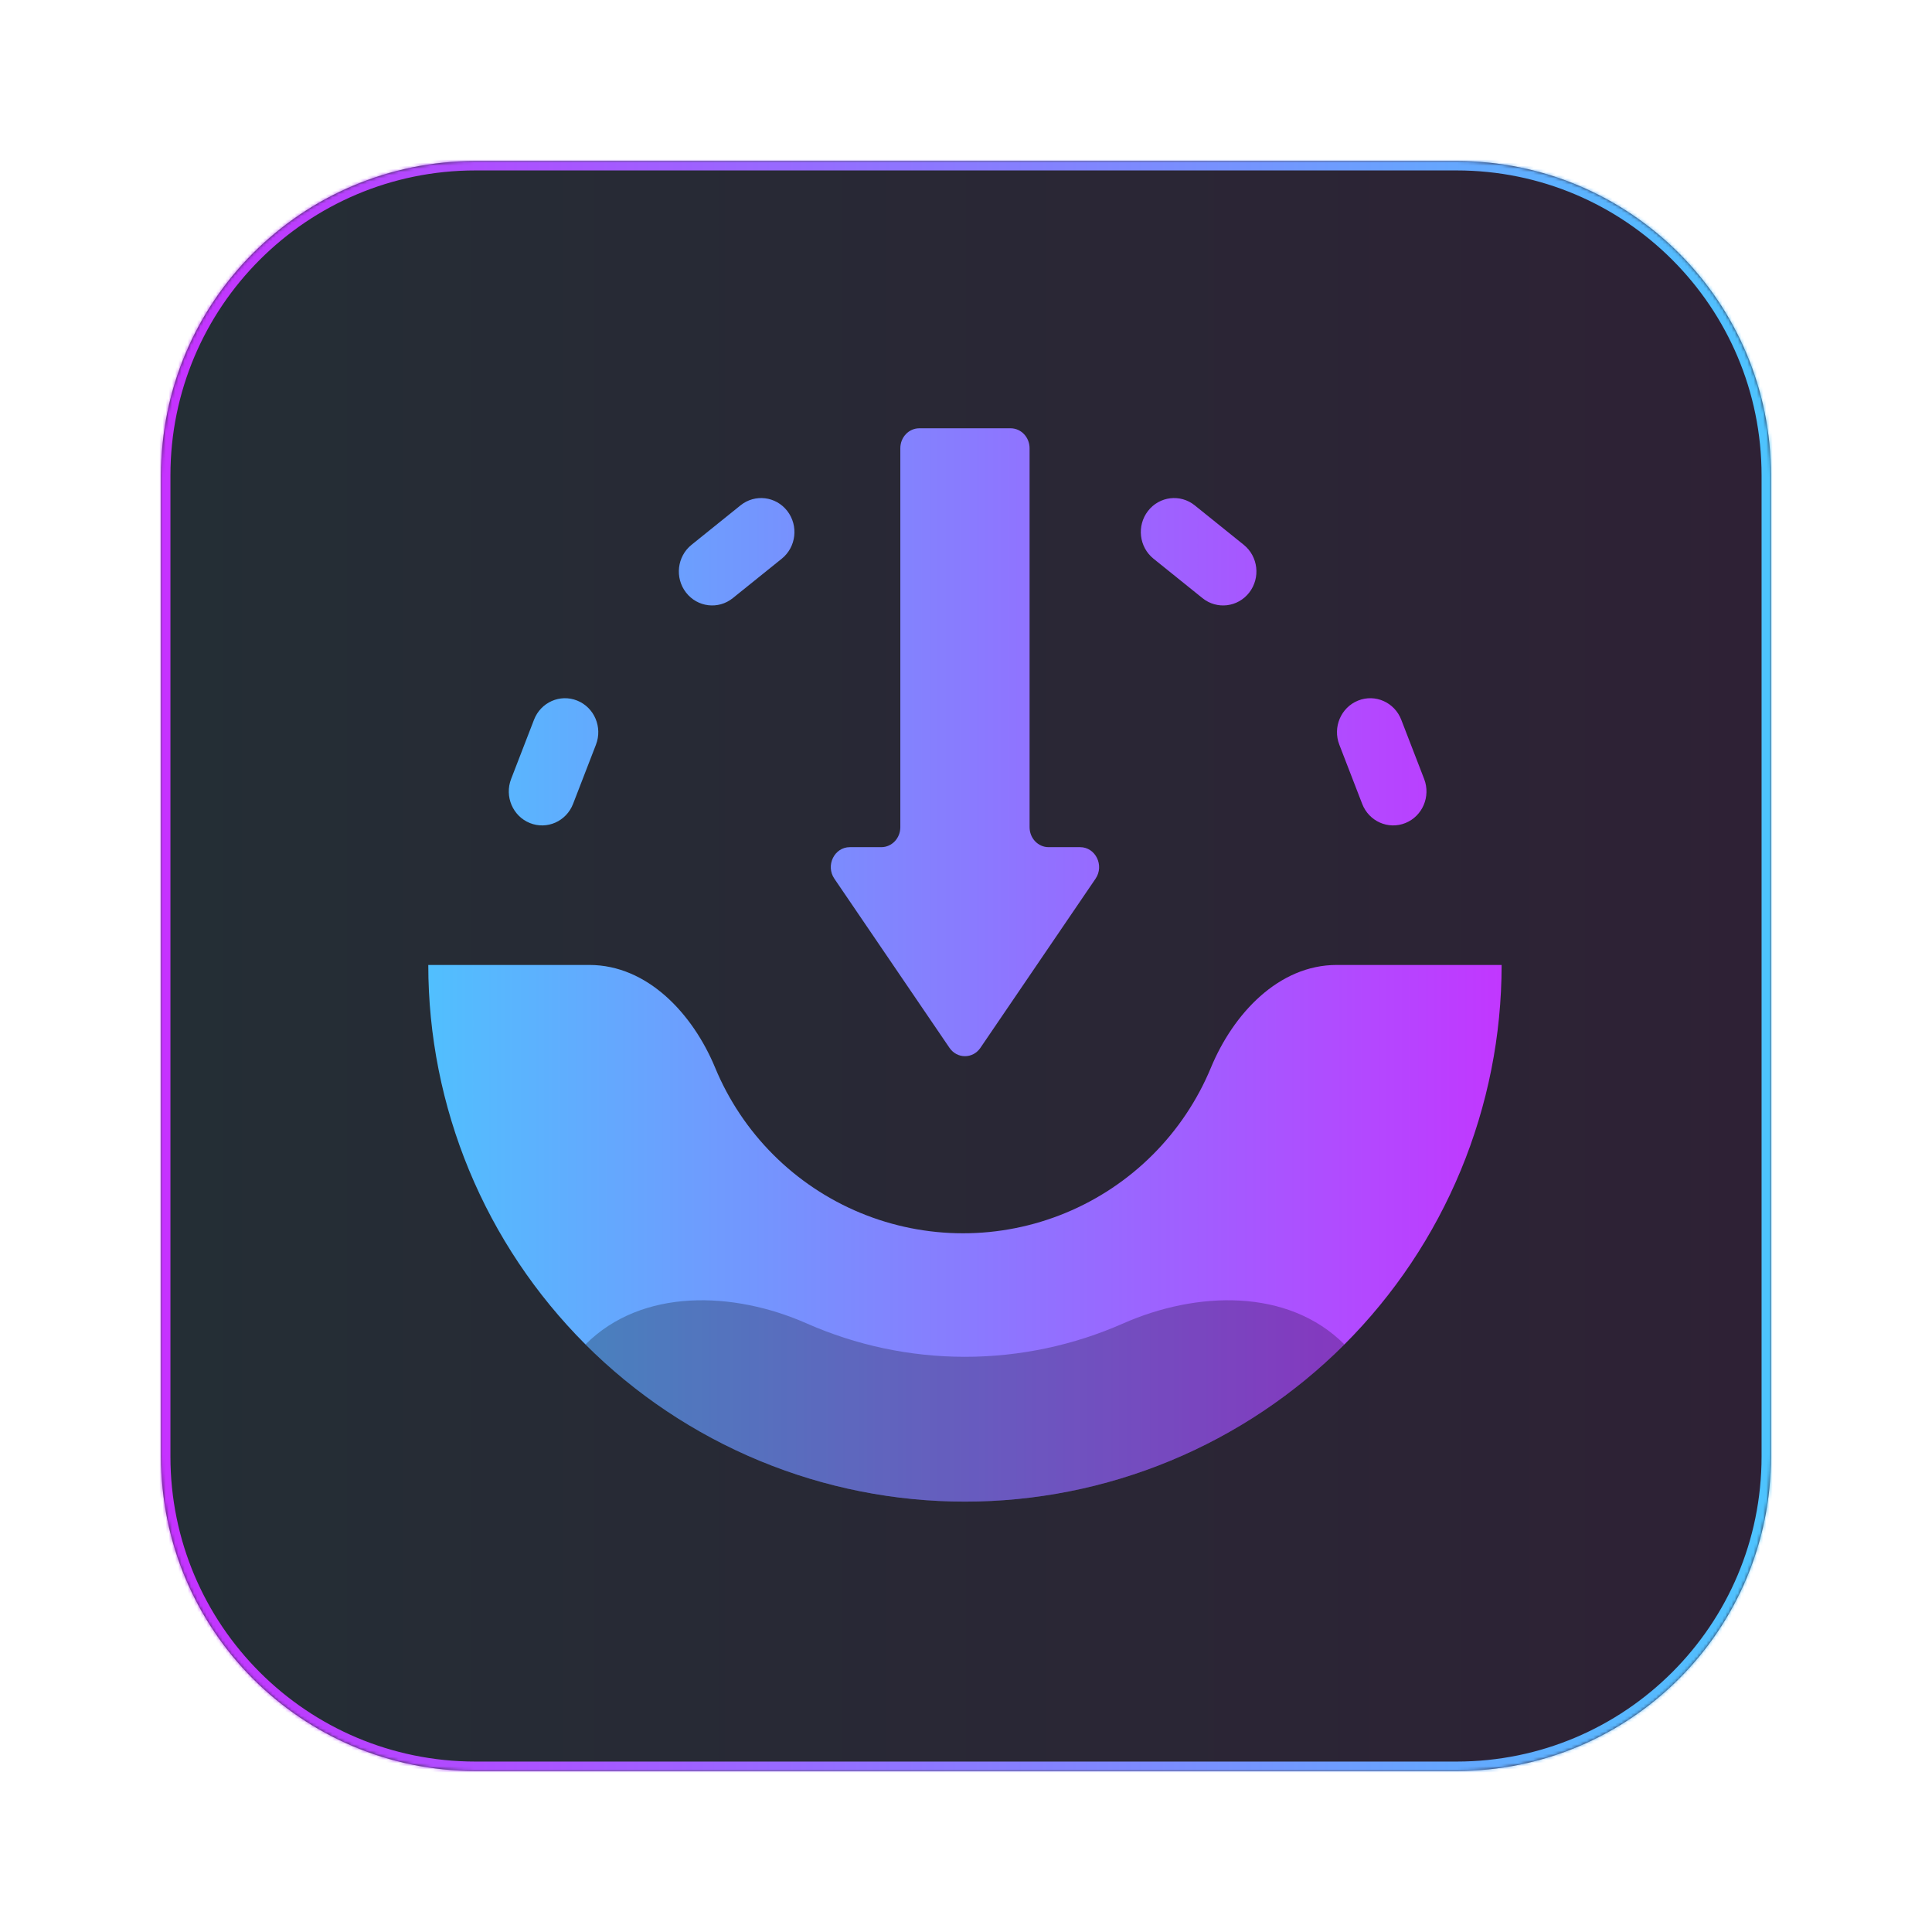 <svg width="100" height="100" viewBox="-51.2 -51.2 614.4 614.4" fill="none" xmlns="http://www.w3.org/2000/svg">
    <mask id="path-1-inside-1_61_60" fill="white">
        <path d="M0 100C0 44.772 44.772 0 100 0H412C467.228 0 512 44.772 512 100V412C512 467.228 467.228 512 412 512H100C44.772 512 0 467.228 0 412V100Z"/>
    </mask>
    <path d="M0 100C0 44.772 44.772 0 100 0H412C467.228 0 512 44.772 512 100V412C512 467.228 467.228 512 412 512H100C44.772 512 0 467.228 0 412V100Z" fill="url(#paint0_linear_61_60)"/>
    <path d="M100 3H412V-3H100V3ZM509 100V412H515V100H509ZM412 509H100V515H412V509ZM3 412V100H-3V412H3ZM100 509C46.428 509 3 465.572 3 412H-3C-3 468.885 43.115 515 100 515V509ZM509 412C509 465.572 465.572 509 412 509V515C468.885 515 515 468.885 515 412H509ZM412 3C465.572 3 509 46.428 509 100H515C515 43.115 468.885 -3 412 -3V3ZM100 -3C43.115 -3 -3 43.115 -3 100H3C3 46.428 46.428 3 100 3V-3Z" fill="url(#paint1_linear_61_60)" mask="url(#path-1-inside-1_61_60)"/>
    <path fill-rule="evenodd" clip-rule="evenodd" d="M276.219 91.343C276.219 87.84 273.512 85 270.174 85H241.159C237.821 85 235.115 87.84 235.115 91.343V211.863C235.115 215.367 232.409 218.207 229.07 218.207H219.055C214.139 218.207 211.279 224.038 214.137 228.237L250.748 282.024C253.159 285.565 258.175 285.565 260.585 282.024L297.197 228.237C300.054 224.038 297.195 218.207 292.278 218.207H282.263C278.925 218.207 276.219 215.367 276.219 211.863V91.343ZM97.991 320.978C89.414 300.272 85 278.079 85 255.667H136.209C154.716 255.667 169.133 271.224 176.215 288.322C180.503 298.675 186.789 308.082 194.713 316.007C202.637 323.93 212.044 330.216 222.397 334.505C232.75 338.793 243.847 341 255.053 341C266.259 341 277.355 338.793 287.708 334.505C298.061 330.216 307.469 323.93 315.393 316.007C323.317 308.082 329.602 298.675 333.891 288.322C340.973 271.224 355.389 255.667 373.896 255.667H426.333C426.333 278.079 421.919 300.272 413.342 320.978C404.765 341.684 392.194 360.499 376.346 376.346C360.499 392.194 341.684 404.765 320.978 413.342C300.272 421.919 278.079 426.333 255.667 426.333C233.255 426.333 211.062 421.919 190.356 413.342C169.649 404.765 150.835 392.194 134.987 376.346C119.139 360.499 106.568 341.684 97.991 320.978ZM168.711 122.058C164.12 125.754 163.336 132.547 166.959 137.23C170.582 141.914 177.24 142.714 181.83 139.018L197.415 126.469C202.005 122.773 202.79 115.981 199.167 111.297C195.544 106.614 188.886 105.814 184.295 109.51L168.711 122.058ZM344.329 122.058C348.92 125.754 349.704 132.547 346.081 137.23C342.458 141.914 335.8 142.714 331.21 139.018L315.625 126.469C311.035 122.773 310.25 115.981 313.873 111.297C317.496 106.614 324.154 105.814 328.745 109.51L344.329 122.058ZM117.307 210.537C111.867 208.349 109.196 202.075 111.341 196.525L118.624 177.682C120.769 172.132 126.918 169.407 132.358 171.596C137.799 173.784 140.47 180.058 138.324 185.608L131.042 204.451C128.896 210.001 122.747 212.726 117.307 210.537ZM401.699 196.525C403.844 202.075 401.173 208.349 395.733 210.537C390.293 212.726 384.144 210.001 381.998 204.451L374.716 185.608C372.57 180.058 375.241 173.784 380.682 171.596C386.122 169.407 392.271 172.132 394.416 177.682L401.699 196.525Z" fill="url(#paint2_linear_61_60)"/>
    <path d="M376.346 376.346C344.34 408.352 300.93 426.333 255.666 426.333C210.403 426.333 166.993 408.352 134.987 376.346V376.346C152.971 358.362 182.061 359.388 205.327 369.662C221.036 376.599 238.161 380.282 255.666 380.282C273.171 380.282 290.296 376.599 306.006 369.662C329.272 359.388 358.362 358.362 376.346 376.346V376.346Z" fill="black" fill-opacity="0.25"/>
    <defs>
        <linearGradient id="paint0_linear_61_60" x1="0" y1="512" x2="512" y2="512" gradientUnits="userSpaceOnUse">
            <stop stop-color="#242E35"/>
            <stop offset="1" stop-color="#2E2135"/>
        </linearGradient>
        <linearGradient id="paint1_linear_61_60" x1="0" y1="512" x2="512" y2="512" gradientUnits="userSpaceOnUse">
            <stop stop-color="#C631FF"/>
            <stop offset="1" stop-color="#4DC4FE"/>
        </linearGradient>
        <linearGradient id="paint2_linear_61_60" x1="440.993" y1="248.652" x2="73.044" y2="248.652" gradientUnits="userSpaceOnUse">
            <stop stop-color="#C631FF"/>
            <stop offset="1" stop-color="#4DC4FE"/>
        </linearGradient>
    </defs>
</svg>
